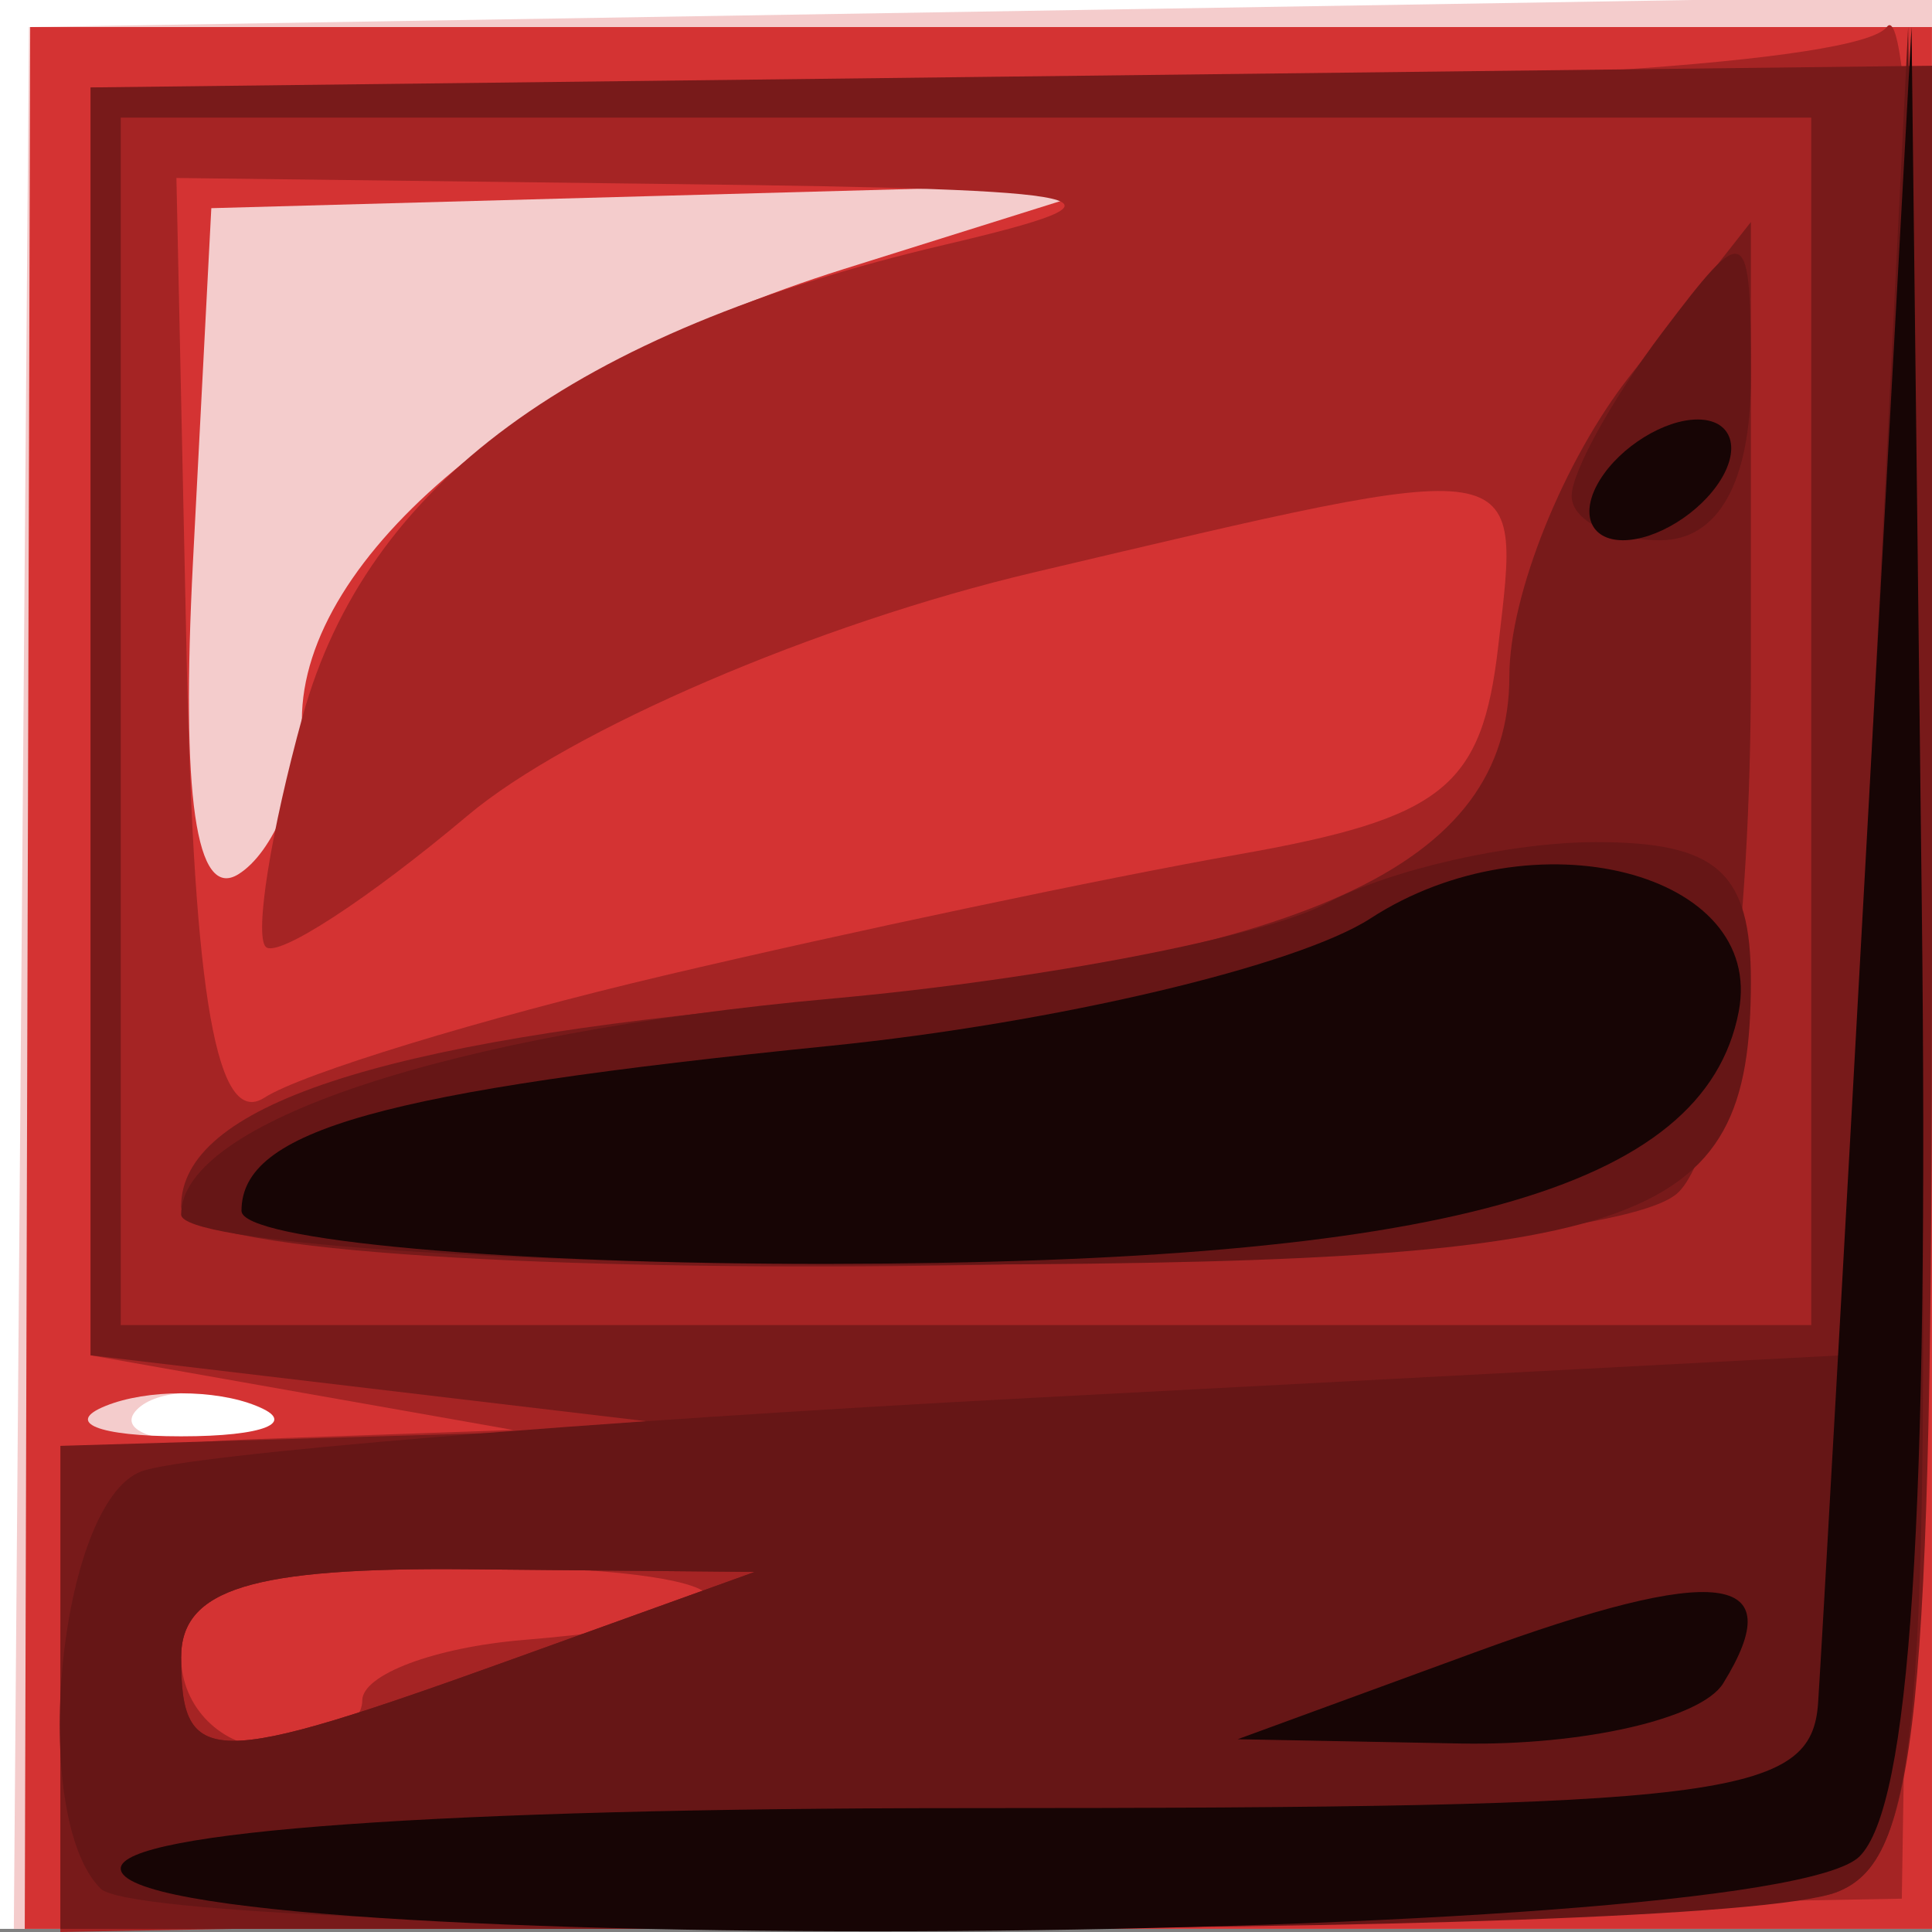 <?xml version="1.0" encoding="UTF-8" standalone="no"?>
<!-- Created with Inkscape (http://www.inkscape.org/) -->
<svg
   xmlns:dc="http://purl.org/dc/elements/1.1/"
   xmlns:cc="http://web.resource.org/cc/"
   xmlns:rdf="http://www.w3.org/1999/02/22-rdf-syntax-ns#"
   xmlns:svg="http://www.w3.org/2000/svg"
   xmlns="http://www.w3.org/2000/svg"
   xmlns:sodipodi="http://inkscape.sourceforge.net/DTD/sodipodi-0.dtd"
   xmlns:inkscape="http://www.inkscape.org/namespaces/inkscape"
   sodipodi:docname="53.svg"
   sodipodi:docbase="/home/adam/workspace/Escape/src/org/spacebar/escape/j2se/resources/tiles"
   inkscape:version="0.41"
   sodipodi:version="0.32"
   id="svg10632"
   height="32px"
   width="32px">
  <rect width="100%" height="100%" fill="#808080" stroke="none"/>
  <defs
     id="defs3" />
  <sodipodi:namedview
     inkscape:window-y="339"
     inkscape:window-x="120"
     inkscape:window-height="536"
     inkscape:window-width="640"
     inkscape:document-units="px"
     inkscape:grid-bbox="true"
     showgrid="true"
     inkscape:current-layer="layer1"
     inkscape:cy="15.999999"
     inkscape:cx="16.000000"
     inkscape:zoom="11.197802"
     inkscape:pageshadow="2"
     inkscape:pageopacity="0.0"
     borderopacity="1.0"
     bordercolor="#666666"
     pagecolor="#ffffff"
     id="base" />
  <g
     inkscape:groupmode="layer"
     inkscape:label="Layer 1"
     id="layer1">
    <g
       transform="translate(-448,-348.414)"
       id="g10564">
      <path
         id="path10566"
         d="M 448,364.362 L 448,348.362 L 464,348.362 L 480,348.362 L 480,364.362 L 480,380.362 L 464,380.362 L 448,380.362 L 448,364.362 z "
         style="fill:#ffffff;fill-opacity:1" />
      <path
         id="path10568"
         d="M 448.354,364.612 L 448.48,348.862 L 464.24,348.606 L 480,348.349 L 480,364.356 L 480,380.362 L 464.115,380.362 L 448.229,380.362 L 448.354,364.612 z M 452.188,371.679 C 451.466,371.39 450.603,371.426 450.271,371.758 C 449.939,372.09 450.529,372.327 451.583,372.283 C 452.748,372.235 452.985,371.998 452.188,371.679 z "
         style="fill:#f4cccc;fill-opacity:1" />
      <path
         id="path10570"
         d="M 448.455,364.612 L 448.5,348.862 L 464.249,348.862 L 479.999,348.862 L 479.999,364.612 L 480,380.362 L 464.205,380.362 L 448.41,380.362 L 448.455,364.612 z M 452.25,371.7 C 451.562,371.422 450.438,371.422 449.75,371.7 C 449.062,371.977 449.625,372.204 451,372.204 C 452.375,372.204 452.938,371.977 452.25,371.7 z M 453,360.342 C 453,357.623 456.731,354.517 461.977,352.87 L 466.5,351.451 L 459,351.656 L 451.5,351.862 L 451.197,357.704 C 450.995,361.605 451.244,363.329 451.947,362.895 C 452.526,362.537 453,361.388 453,360.342 z "
         style="fill:#d43333;fill-opacity:1" />
      <path
         id="path10572"
         d="M 449,376.388 C 449,372.426 449.059,372.36 452.75,372.231 L 456.5,372.099 L 453,371.481 L 449.5,370.862 L 449.5,360.362 L 449.5,349.862 L 464,349.862 C 472.5,349.862 478.81,349.448 479.25,348.862 C 479.663,348.312 479.888,355.062 479.75,363.862 L 479.5,379.862 L 464.25,380.138 L 449,380.414 L 449,376.388 z M 454,376.58 C 454,376.15 455.201,375.699 456.669,375.577 C 461.252,375.198 460.562,374.362 455.667,374.362 C 452.185,374.362 451,374.743 451,375.862 C 451,376.687 451.675,377.362 452.5,377.362 C 453.325,377.362 454,377.01 454,376.58 z M 459,364.572 C 462.025,363.858 466.3,362.956 468.5,362.568 C 471.91,361.966 472.547,361.457 472.816,359.112 C 473.185,355.912 473.393,355.945 465.123,357.895 C 461.539,358.74 457.432,360.504 455.747,361.921 C 454.098,363.309 452.593,364.288 452.402,364.097 C 452.211,363.906 452.485,362.189 453.012,360.28 C 454.075,356.431 457.504,353.912 463.643,352.469 C 467.015,351.677 466.458,351.55 459.211,351.463 L 450.922,351.362 L 451.092,359.34 C 451.212,364.955 451.594,367.103 452.381,366.594 C 452.997,366.196 455.975,365.286 459,364.572 z "
         style="fill:#a52424;fill-opacity:1" />
      <path
         id="path10574"
         d="M 449,376.362 L 449,372.362 L 454.25,372.205 L 459.5,372.048 L 454.5,371.455 L 449.5,370.862 L 449.5,360.362 L 449.5,349.862 L 464.75,349.682 L 480,349.503 L 480,364.325 C 480,376.919 479.762,379.239 478.418,379.755 C 477.548,380.089 470.573,380.362 462.918,380.362 L 449,380.362 L 449,376.362 z M 456.5,375.891 L 460.5,374.45 L 455.75,374.406 C 452.175,374.373 451,374.733 451,375.862 C 451,377.703 451.465,377.705 456.5,375.891 z M 478,360.362 L 478,350.362 L 464,350.362 L 450,350.362 L 450,360.362 L 450,370.362 L 464,370.362 L 478,370.362 L 478,360.362 z M 451,368.397 C 451,366.739 454.257,365.659 461.087,365.053 C 469.659,364.292 473,362.765 473,359.609 C 473,358.272 473.9,356.033 475,354.635 L 477,352.092 L 477,359.527 C 477,363.977 476.518,367.444 475.8,368.162 C 474.321,369.641 451,369.863 451,368.397 z "
         style="fill:#781a1a;fill-opacity:1" />
      <path
         id="path10576"
         d="M 449.667,379.696 C 448.465,378.494 448.969,373.311 450.338,372.786 C 451.073,372.504 457.711,371.955 465.088,371.567 L 478.5,370.862 L 479.052,359.862 L 479.605,348.862 L 479.802,364.005 C 479.972,377.01 479.777,379.234 478.418,379.755 C 476.263,380.582 450.5,380.529 449.667,379.696 z M 456.5,375.891 L 460.5,374.45 L 455.75,374.406 C 452.175,374.373 451,374.733 451,375.862 C 451,377.703 451.465,377.705 456.5,375.891 z M 451,368.531 C 451,366.999 455.447,365.525 461.796,364.952 C 465.259,364.639 468.942,363.928 469.98,363.373 C 471.019,362.817 473.023,362.362 474.434,362.362 C 476.445,362.362 477,362.86 477,364.662 C 477,368.806 475.321,369.362 462.8,369.362 C 456.31,369.362 451,368.988 451,368.531 z M 474.032,356.612 C 474.049,356.2 474.724,354.989 475.532,353.921 C 476.94,352.059 477,352.09 477,354.671 C 477,356.397 476.462,357.362 475.5,357.362 C 474.675,357.362 474.014,357.025 474.032,356.612 z "
         style="fill:#661616;fill-opacity:1" />
      <path
         id="path10578"
         d="M 450,379.362 C 450,378.743 455.333,378.362 464,378.362 C 476.623,378.362 478.011,378.19 478.114,376.612 C 478.177,375.65 478.551,369.012 478.945,361.862 L 479.661,348.862 L 479.831,363.412 C 479.949,373.597 479.64,378.322 478.8,379.162 C 477.281,380.681 450,380.871 450,379.362 z M 472.413,375.788 C 476.459,374.305 477.679,374.455 476.541,376.296 C 476.179,376.882 474.221,377.33 472.191,377.292 L 468.5,377.221 L 472.413,375.788 z M 452,368.469 C 452,367.134 454.305,366.488 461.763,365.735 C 465.468,365.36 469.49,364.411 470.701,363.625 C 473.397,361.875 477.245,362.852 476.798,365.173 C 476.229,368.125 471.877,369.332 461.75,369.347 C 456.387,369.356 452,368.96 452,368.469 z M 474.5,356.362 C 474.84,355.812 475.568,355.362 476.118,355.362 C 476.668,355.362 476.84,355.812 476.5,356.362 C 476.16,356.912 475.432,357.362 474.882,357.362 C 474.332,357.362 474.16,356.912 474.5,356.362 z "
         style="fill:#170505;fill-opacity:1" />
    </g>
  </g>
</svg>
